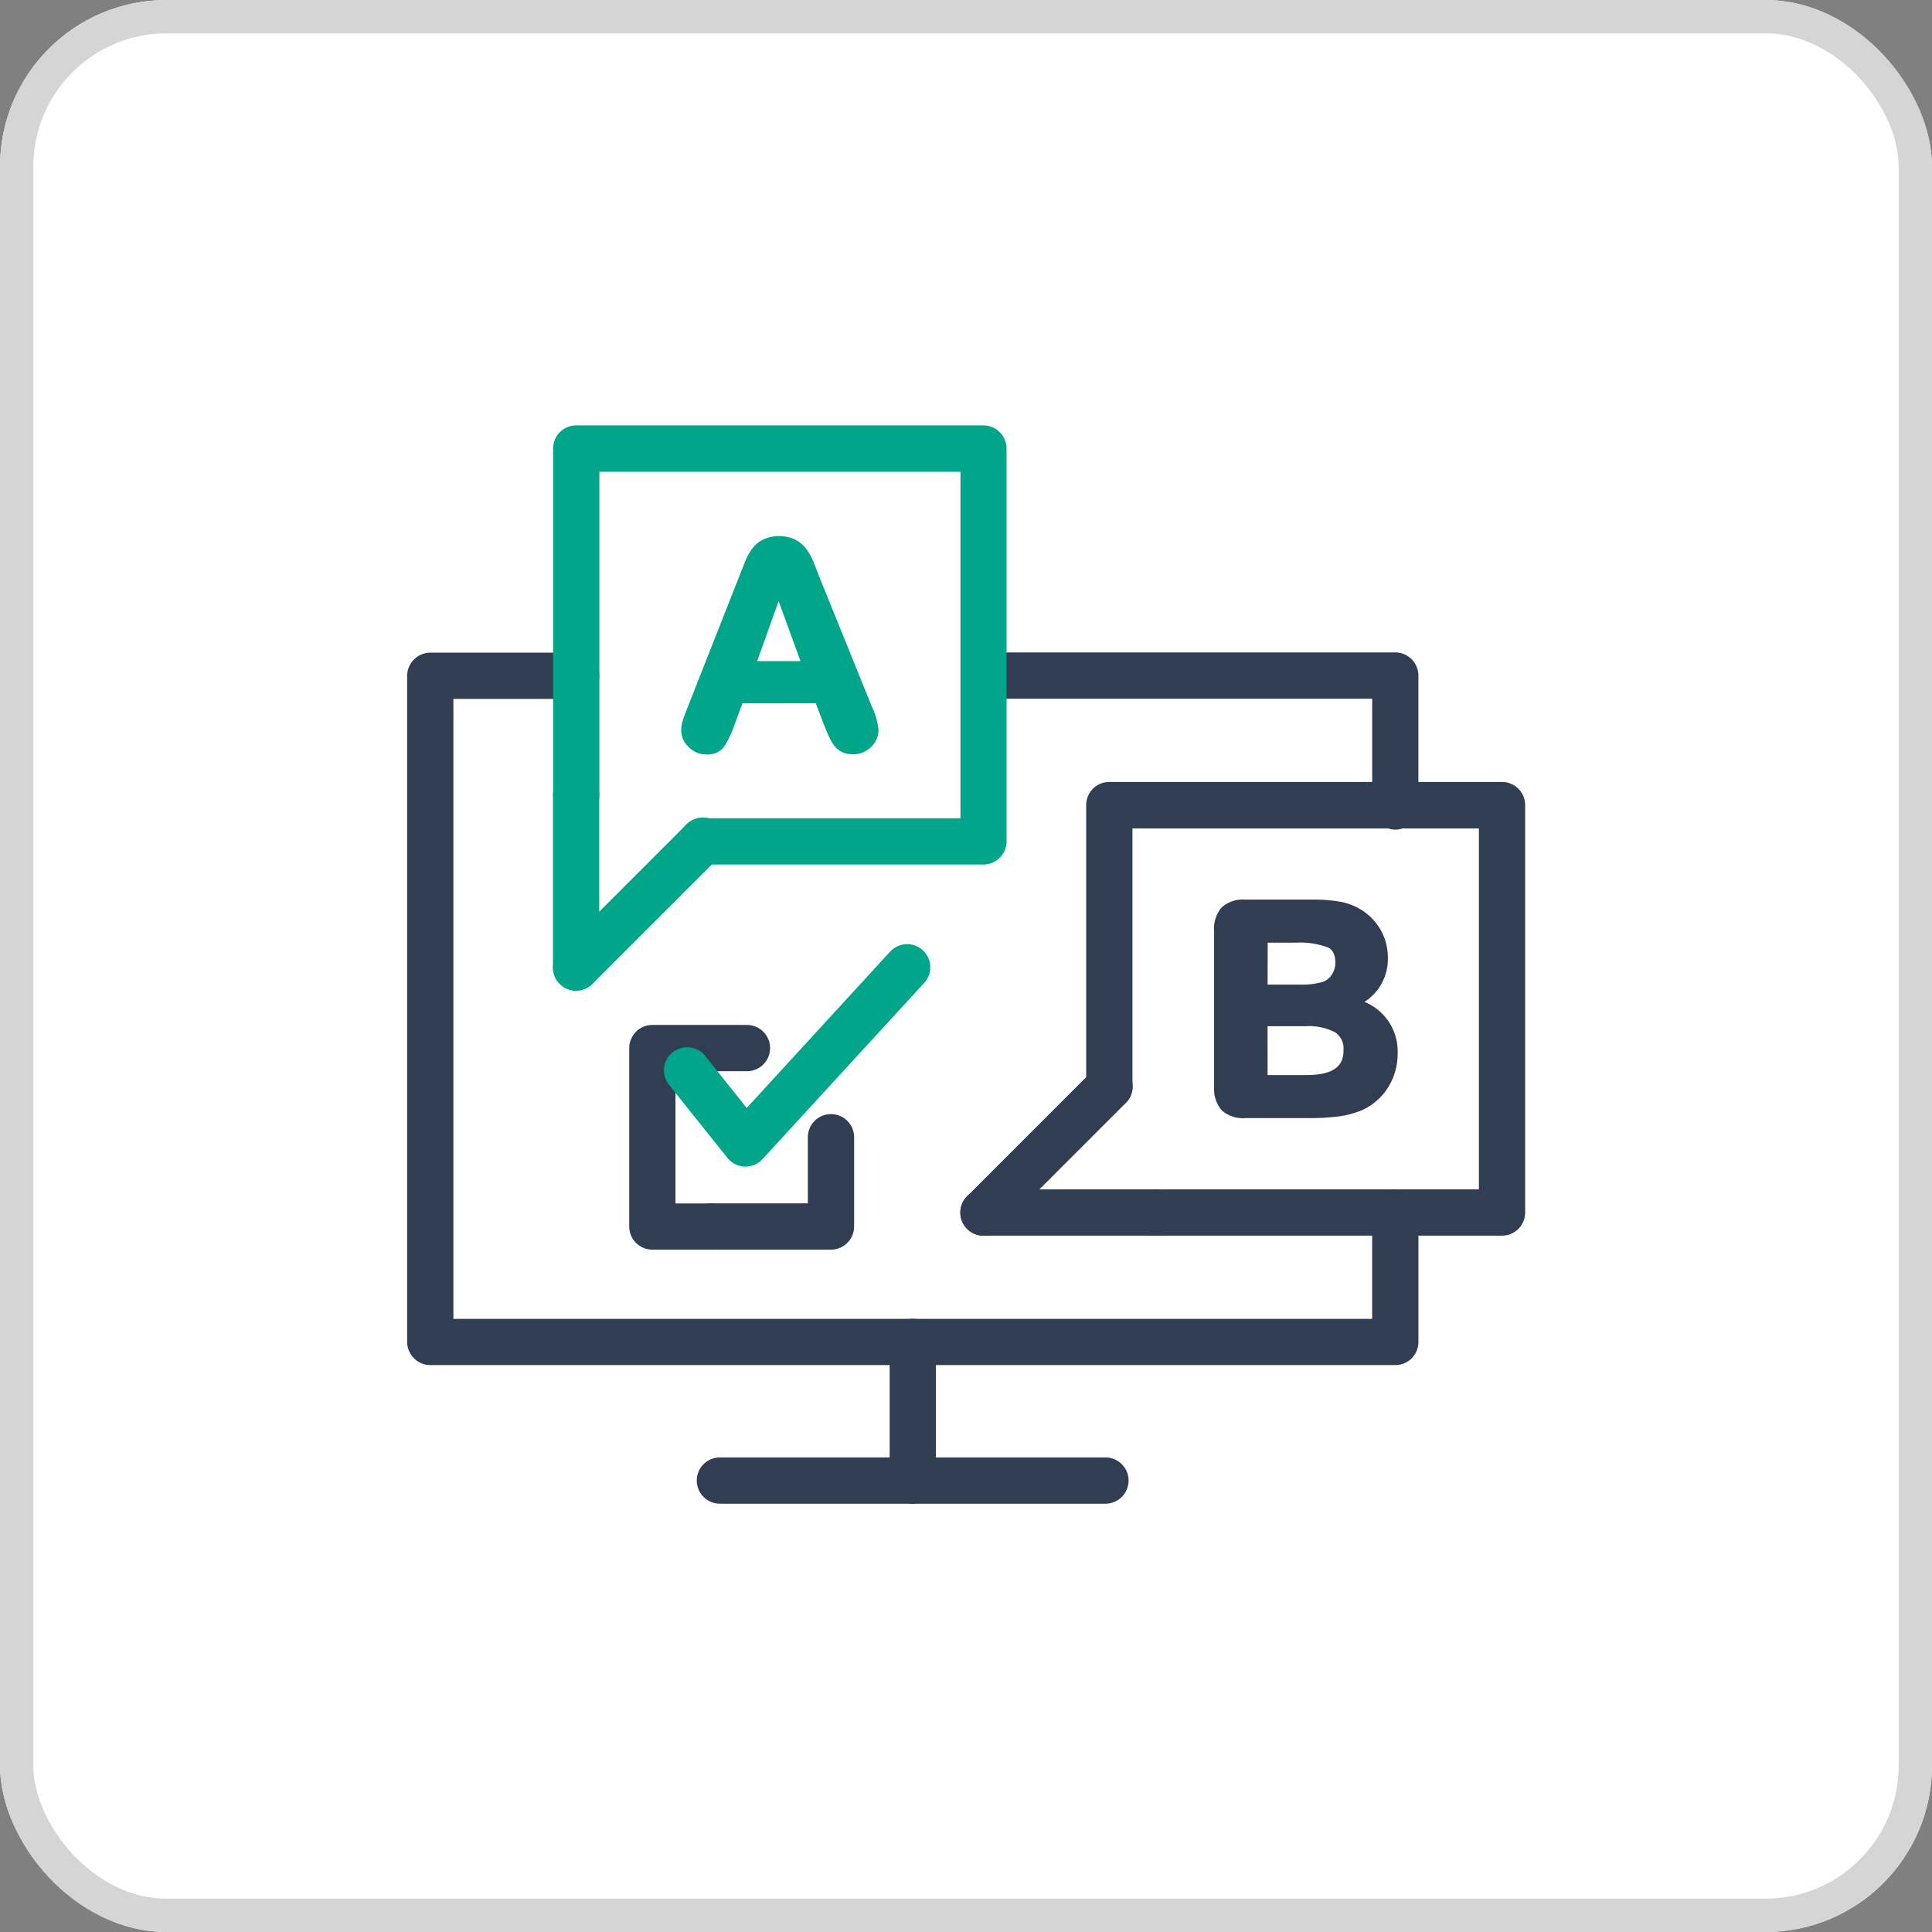 <svg xmlns="http://www.w3.org/2000/svg" xmlns:xlink="http://www.w3.org/1999/xlink" width="58" height="58" viewBox="0 0 58 58">
  <rect x="0" y="0" width="58" height="58" fill="#808080" stroke="none"/>
  <defs>
    <clipPath id="clip-path">
      <rect id="사각형_881" data-name="사각형 881" width="36" height="36" transform="translate(406 287)" fill="#fff" stroke="#707070" stroke-width="1"/>
    </clipPath>
  </defs>
  <g id="그룹_935" data-name="그룹 935" transform="translate(-80 -243)">
    <g id="사각형_875" data-name="사각형 875" transform="translate(80 243)" fill="#fff" stroke="#d5d5d5" stroke-width="1">
      <rect width="58" height="58" rx="5" stroke="none"/>
      <rect x="0.5" y="0.5" width="57" height="57" rx="4.5" fill="none"/>
    </g>
    <g id="ico_01" transform="translate(-315 -33)" clip-path="url(#clip-path)">
      <g id="그룹_688" data-name="그룹 688" transform="translate(-90.535 -622.811)">
        <path id="패스_1024" data-name="패스 1024" d="M527.423,952.605H498.452a.7.7,0,0,1-.694-.694v-20a.7.7,0,0,1,.694-.694h4.378a.694.694,0,0,1,0,1.389h-3.684v18.611h27.582v-3.191a.694.694,0,1,1,1.389,0v3.886A.694.694,0,0,1,527.423,952.605Z" transform="translate(0 -12.813)" fill="#303d53"/>
        <path id="패스_1025" data-name="패스 1025" d="M559.366,936.53a.7.7,0,0,1-.694-.694V932.6H547.386a.694.694,0,0,1,0-1.389h11.979a.694.694,0,0,1,.694.694v3.925A.694.694,0,0,1,559.366,936.53Z" transform="translate(-31.943 -12.813)" fill="#303d53"/>
        <path id="패스_1026" data-name="패스 1026" d="M540.169,994.366a.7.7,0,0,1-.694-.695V989.51a.694.694,0,0,1,1.389,0v4.161A.694.694,0,0,1,540.169,994.366Z" transform="translate(-27.232 -50.413)" fill="#303d53"/>
        <path id="패스_1027" data-name="패스 1027" d="M535.077,1002.188H523.5a.694.694,0,0,1,0-1.389h11.574a.694.694,0,1,1,0,1.389Z" transform="translate(-16.353 -58.235)" fill="#303d53"/>
        <path id="패스_1028" data-name="패스 1028" d="M511.061,948.1a.694.694,0,0,1-.694-.694v-5.176a.694.694,0,1,1,1.389,0V947.4A.7.7,0,0,1,511.061,948.1Z" transform="translate(-8.231 -19.547)" fill="#00a58a"/>
        <path id="패스_1029" data-name="패스 1029" d="M523.29,924.764h-8.443a.694.694,0,1,1,0-1.389H522.6v-10.4h-10.84v9.7a.694.694,0,0,1-1.389,0v-10.4a.694.694,0,0,1,.694-.694H523.29a.7.7,0,0,1,.694.694v11.788A.694.694,0,0,1,523.29,924.764Z" transform="translate(-8.231 0)" fill="#00a58a"/>
        <path id="패스_1030" data-name="패스 1030" d="M511.062,950.711a.694.694,0,0,1-.491-1.185l3.785-3.786a.695.695,0,1,1,.982.982l-3.786,3.786A.692.692,0,0,1,511.062,950.711Z" transform="translate(-8.231 -22.161)" fill="#00a58a"/>
        <path id="패스_1031" data-name="패스 1031" d="M551.456,979.014h-5.176a.694.694,0,0,1,0-1.389h5.176a.694.694,0,1,1,0,1.389Z" transform="translate(-31.22 -43.108)" fill="#303d53"/>
        <path id="패스_1032" data-name="패스 1032" d="M568.969,956.025h-10.4a.694.694,0,0,1,0-1.389h9.7V943.8h-10.4v7.748a.694.694,0,1,1-1.389,0V943.1a.694.694,0,0,1,.695-.695h11.788a.694.694,0,0,1,.695.695v12.228A.694.694,0,0,1,568.969,956.025Z" transform="translate(-38.337 -20.119)" fill="#303d53"/>
        <path id="패스_1033" data-name="패스 1033" d="M546.279,971.9a.694.694,0,0,1-.491-1.185l3.786-3.786a.694.694,0,0,1,.982.982l-3.785,3.785A.692.692,0,0,1,546.279,971.9Z" transform="translate(-31.22 -35.992)" fill="#303d53"/>
        <g id="그룹_684" data-name="그룹 684" transform="translate(505.985 914.896)">
          <g id="그룹_683" data-name="그룹 683">
            <path id="패스_1034" data-name="패스 1034" d="M526.225,927.046l-.287-.754H523.5l-.287.77a2.685,2.685,0,0,1-.287.609.456.456,0,0,1-.389.158.569.569,0,0,1-.406-.168.513.513,0,0,1-.176-.381.859.859,0,0,1,.041-.254q.041-.131.135-.365l1.536-3.9.158-.4a2.03,2.03,0,0,1,.2-.391.8.8,0,0,1,.274-.252.974.974,0,0,1,.844,0,.815.815,0,0,1,.275.248,1.738,1.738,0,0,1,.176.326q.072.174.182.465l1.569,3.876a1.943,1.943,0,0,1,.185.643.534.534,0,0,1-.174.383.572.572,0,0,1-.42.174.547.547,0,0,1-.246-.051.5.5,0,0,1-.172-.14,1.263,1.263,0,0,1-.15-.27C526.309,927.246,526.263,927.139,526.225,927.046Zm-2.409-1.668h1.794L524.7,922.9Z" transform="translate(-521.777 -921.444)" fill="#00a58a"/>
            <path id="패스_1035" data-name="패스 1035" d="M526.6,927.677a.713.713,0,0,1-.324-.07.676.676,0,0,1-.23-.186,1.431,1.431,0,0,1-.173-.309c-.054-.122-.1-.231-.138-.325l0,0-.244-.642h-2.2l-.245.658a2.8,2.8,0,0,1-.311.652.621.621,0,0,1-.528.227.74.74,0,0,1-.525-.216.683.683,0,0,1-.23-.507,1.038,1.038,0,0,1,.049-.306q.043-.136.14-.378l1.694-4.3a2.188,2.188,0,0,1,.214-.425.974.974,0,0,1,.333-.306,1.149,1.149,0,0,1,1.015,0,1,1,0,0,1,.332.3,1.906,1.906,0,0,1,.193.358q.073.176.184.469l1.568,3.873a2.059,2.059,0,0,1,.2.709.7.7,0,0,1-.225.506A.744.744,0,0,1,526.6,927.677Zm-.544-1.02q.057.137.135.316a1.1,1.1,0,0,0,.126.233.327.327,0,0,0,.114.092.371.371,0,0,0,.168.033.4.4,0,0,0,.3-.123.363.363,0,0,0,.124-.26,1.727,1.727,0,0,0-.171-.577l-1.57-3.878c-.074-.2-.135-.349-.182-.464a1.608,1.608,0,0,0-.159-.294.649.649,0,0,0-.217-.2.809.809,0,0,0-.673,0,.619.619,0,0,0-.216.2,1.868,1.868,0,0,0-.179.358l-1.695,4.305q-.091.227-.131.353a.687.687,0,0,0-.033.2.341.341,0,0,0,.123.255.4.4,0,0,0,.286.12c.184,0,.234-.066.25-.089a2.433,2.433,0,0,0,.263-.565l.287-.77a.174.174,0,0,1,.163-.113h2.442a.174.174,0,0,1,.163.112Zm-.776-1.43h-1.795a.174.174,0,0,1-.164-.232l.889-2.479a.174.174,0,0,1,.163-.115h0a.174.174,0,0,1,.163.114l.906,2.479a.174.174,0,0,1-.163.233Zm-1.548-.347h1.3l-.656-1.8Z" transform="translate(-521.451 -921.118)" fill="#00a58a"/>
          </g>
        </g>
        <g id="그룹_686" data-name="그룹 686" transform="translate(521.985 925.818)">
          <g id="그룹_685" data-name="그룹 685" transform="translate(0)">
            <path id="패스_1036" data-name="패스 1036" d="M570.691,959.283h-1.9a.787.787,0,0,1-.587-.184.83.83,0,0,1-.176-.587v-4.669a.813.813,0,0,1,.18-.591.8.8,0,0,1,.583-.18h2.013a4.687,4.687,0,0,1,.771.055,1.637,1.637,0,0,1,.585.212,1.533,1.533,0,0,1,.39.333,1.469,1.469,0,0,1,.258.445,1.489,1.489,0,0,1,.089.515,1.429,1.429,0,0,1-.932,1.365,1.516,1.516,0,0,1,1.225,1.517,1.705,1.705,0,0,1-.267.939,1.6,1.6,0,0,1-.72.617,2.561,2.561,0,0,1-.652.167A6.634,6.634,0,0,1,570.691,959.283Zm-1.4-5.267v1.606h1.153a2.311,2.311,0,0,0,.726-.089.693.693,0,0,0,.392-.339.762.762,0,0,0,.106-.4.618.618,0,0,0-.335-.625,2.555,2.555,0,0,0-1.021-.155Zm1.309,2.509h-1.309v1.814h1.352q1.276,0,1.275-.92a.75.75,0,0,0-.331-.682A1.85,1.85,0,0,0,570.6,956.525Z" transform="translate(-567.856 -952.897)" fill="#303d53"/>
            <path id="패스_1037" data-name="패스 1037" d="M570.365,959.13h-1.9a.951.951,0,0,1-.713-.238,1,1,0,0,1-.224-.707v-4.67a.977.977,0,0,1,.231-.714.962.962,0,0,1,.705-.231h2.013a4.871,4.871,0,0,1,.8.058,1.823,1.823,0,0,1,.646.235,1.7,1.7,0,0,1,.432.369,1.639,1.639,0,0,1,.289.5,1.666,1.666,0,0,1,.1.574,1.532,1.532,0,0,1-.7,1.336,1.6,1.6,0,0,1,.994,1.546,1.885,1.885,0,0,1-.294,1.032,1.784,1.784,0,0,1-.8.682,2.762,2.762,0,0,1-.7.181A6.916,6.916,0,0,1,570.365,959.13Zm-1.9-6.212a.647.647,0,0,0-.46.13.661.661,0,0,0-.129.468v4.67a.677.677,0,0,0,.128.467.635.635,0,0,0,.461.13h1.9a6.517,6.517,0,0,0,.837-.047,2.4,2.4,0,0,0,.609-.155,1.421,1.421,0,0,0,.641-.55,1.544,1.544,0,0,0,.239-.845,1.348,1.348,0,0,0-1.1-1.352.174.174,0,0,1-.02-.323,1.258,1.258,0,0,0,.831-1.207,1.328,1.328,0,0,0-.078-.455,1.3,1.3,0,0,0-.228-.392,1.356,1.356,0,0,0-.346-.3,1.475,1.475,0,0,0-.525-.19,4.513,4.513,0,0,0-.742-.053Zm1.848,5.267h-1.352a.174.174,0,0,1-.174-.174V956.2a.174.174,0,0,1,.174-.174h1.309a2,2,0,0,1,1.081.239.915.915,0,0,1,.41.828C571.763,957.591,571.512,958.185,570.314,958.185Zm-1.179-.347h1.179c.987,0,1.1-.426,1.1-.746a.583.583,0,0,0-.25-.536,1.7,1.7,0,0,0-.894-.184h-1.136Zm.979-2.369h-1.152a.173.173,0,0,1-.174-.174v-1.606a.174.174,0,0,1,.174-.174h1.021a2.687,2.687,0,0,1,1.094.171.78.78,0,0,1,.436.782.939.939,0,0,1-.131.487.86.86,0,0,1-.484.414A2.452,2.452,0,0,1,570.114,955.469Zm-.979-.347h.979a2.173,2.173,0,0,0,.67-.079.522.522,0,0,0,.3-.258.6.6,0,0,0,.085-.316c0-.322-.134-.421-.234-.467a2.413,2.413,0,0,0-.949-.139h-.848Z" transform="translate(-567.53 -952.571)" fill="#303d53"/>
          </g>
        </g>
        <g id="그룹_687" data-name="그룹 687" transform="translate(504.424 927.154)">
          <path id="패스_1038" data-name="패스 1038" d="M526.335,975.188h-3.591a.694.694,0,1,1,0-1.389h2.9v-1.985a.694.694,0,0,1,1.389,0v2.68A.694.694,0,0,1,526.335,975.188Z" transform="translate(-520.281 -966.016)" fill="#303d53"/>
          <path id="패스_1039" data-name="패스 1039" d="M519.42,970.151h-1.768a.694.694,0,0,1-.694-.695V964.1a.694.694,0,0,1,.694-.694h2.84a.694.694,0,1,1,0,1.389h-2.145v3.97h1.074a.694.694,0,1,1,0,1.389Z" transform="translate(-516.957 -960.979)" fill="#303d53"/>
          <path id="패스_1040" data-name="패스 1040" d="M522.448,963.1h-.024a.7.7,0,0,1-.519-.26l-1.736-2.172a.695.695,0,1,1,1.085-.867l1.229,1.538,4.305-4.692a.694.694,0,0,1,1.023.939l-4.853,5.289A.7.7,0,0,1,522.448,963.1Z" transform="translate(-518.955 -956.421)" fill="#00a58a"/>
        </g>
      </g>
    </g>
  </g>
</svg>
